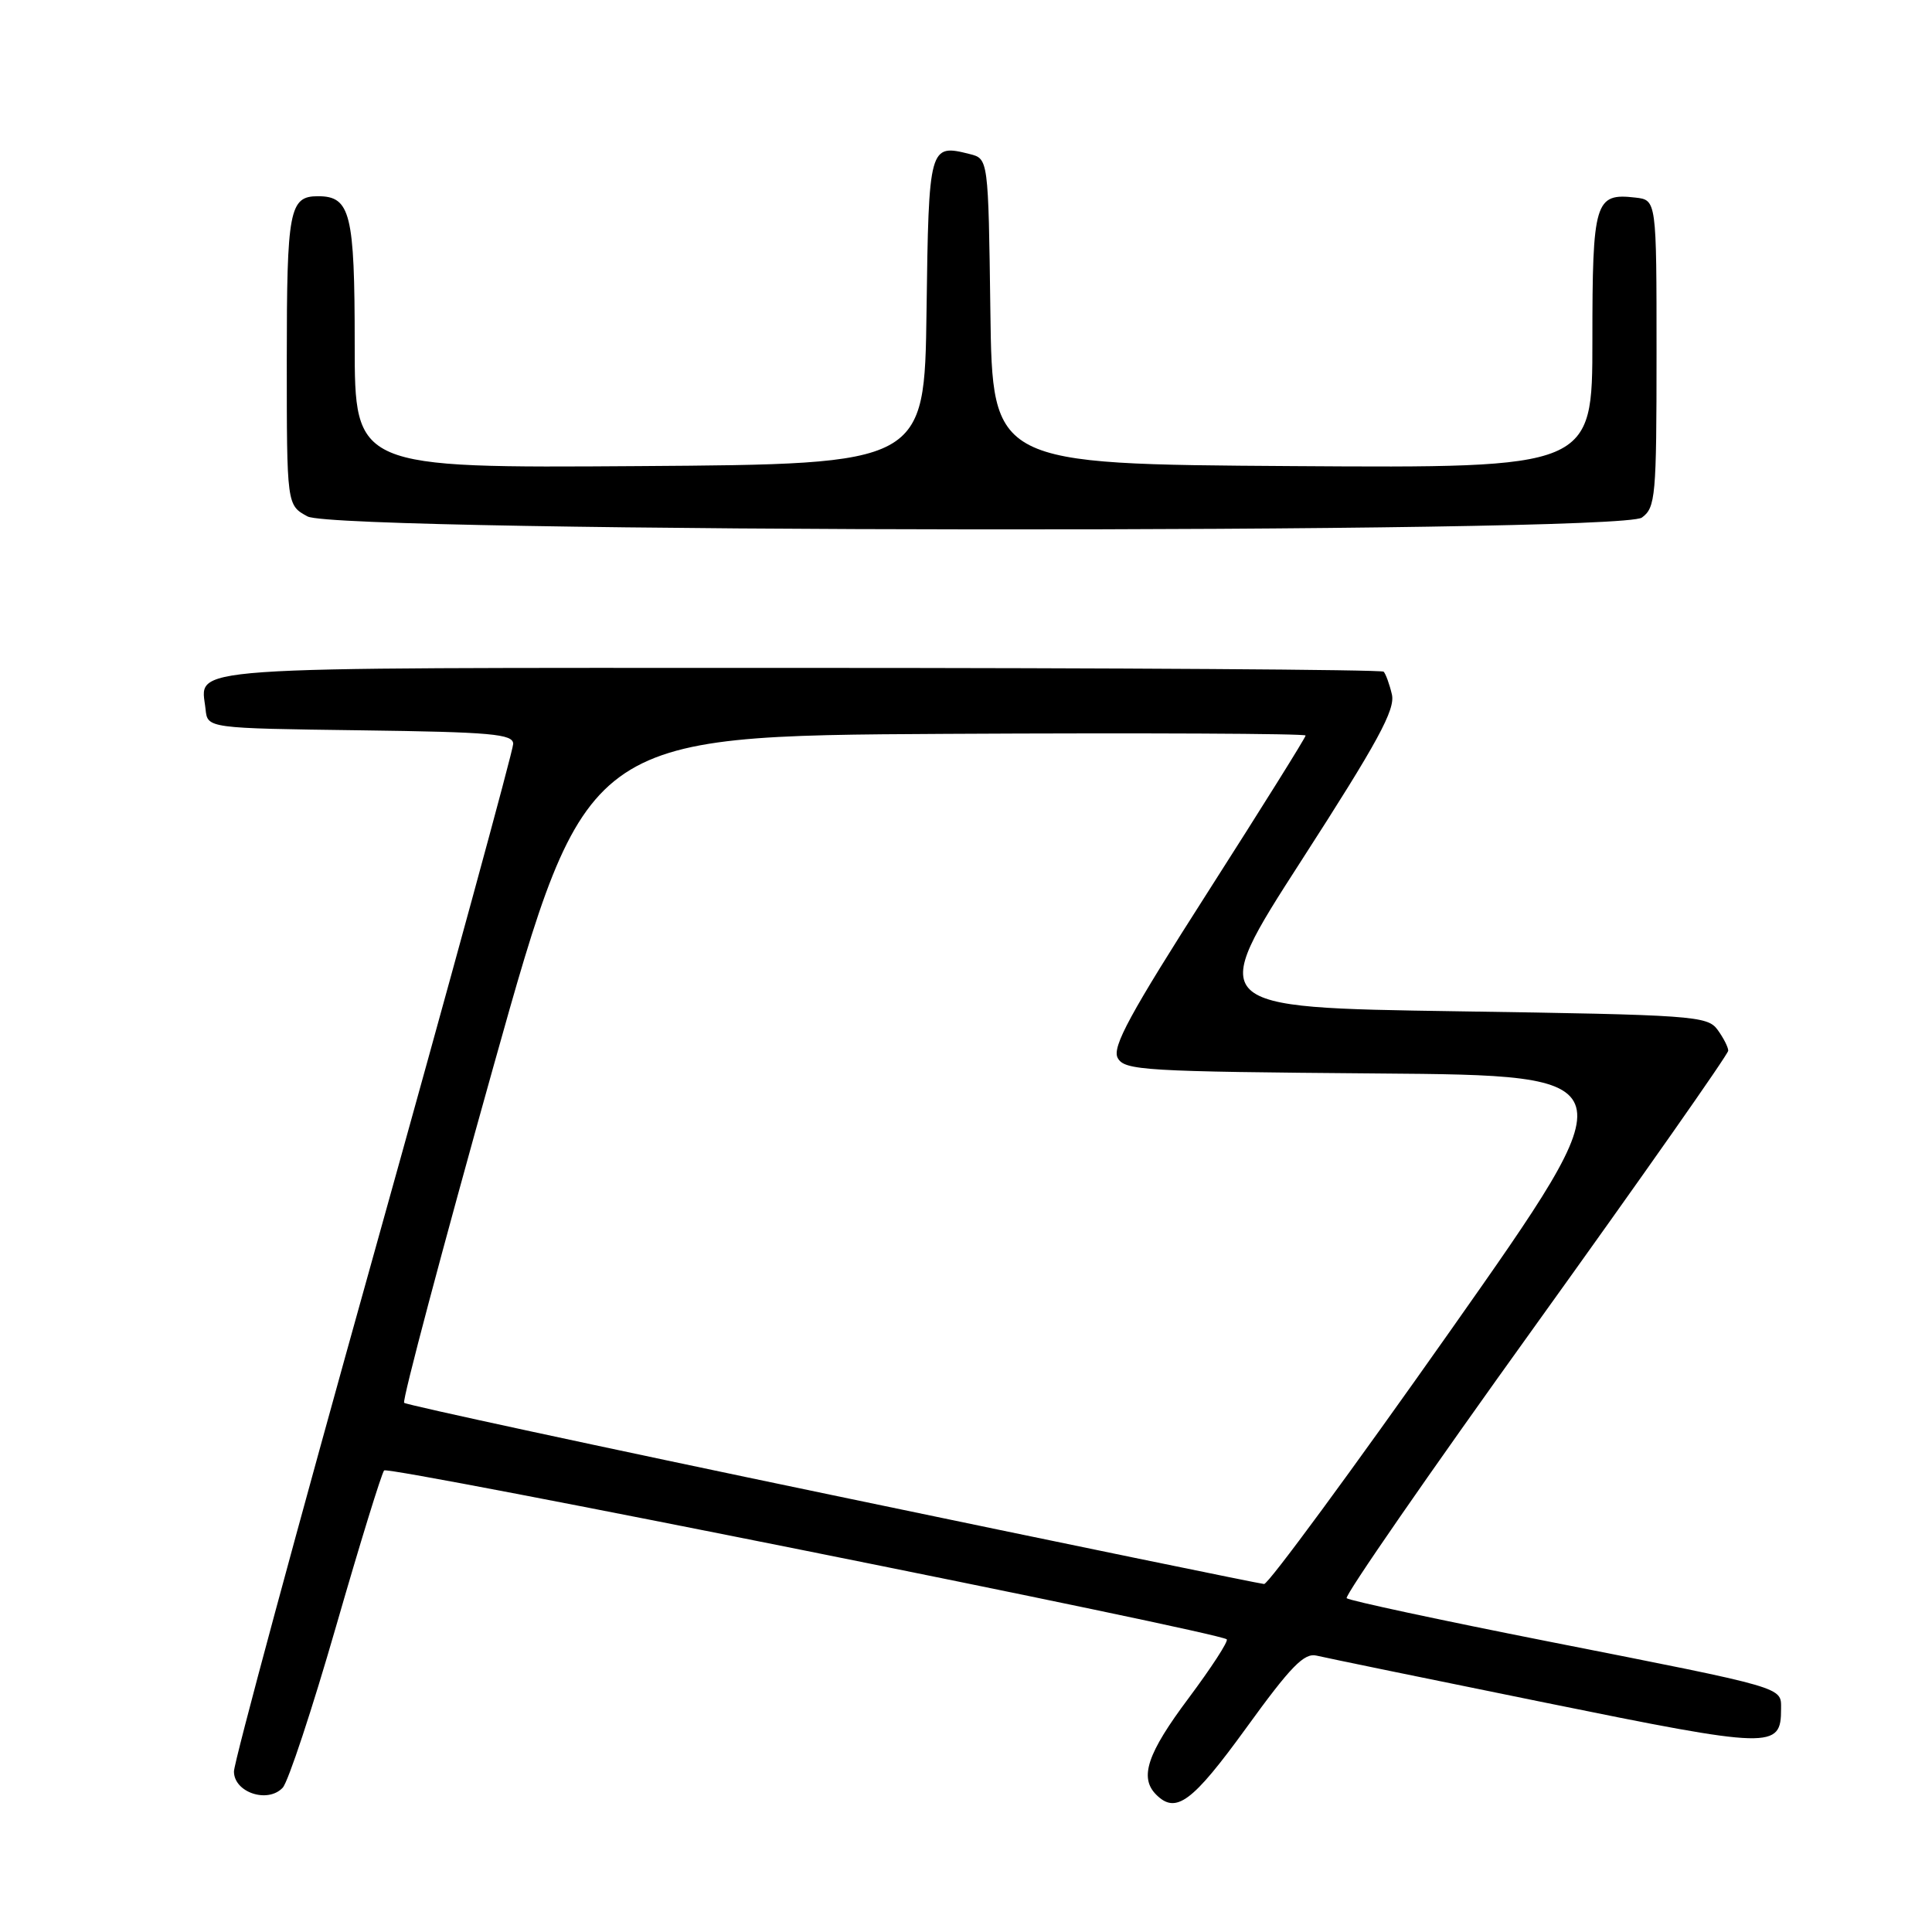 <?xml version="1.0" encoding="UTF-8" standalone="no"?>
<!DOCTYPE svg PUBLIC "-//W3C//DTD SVG 1.1//EN" "http://www.w3.org/Graphics/SVG/1.1/DTD/svg11.dtd" >
<svg xmlns="http://www.w3.org/2000/svg" xmlns:xlink="http://www.w3.org/1999/xlink" version="1.1" viewBox="0 0 256 256">
 <g >
 <path fill="currentColor"
d=" M 165.14 228.95 C 171.04 220.80 172.81 218.98 174.46 219.38 C 175.58 219.65 189.19 222.45 204.70 225.60 C 234.88 231.74 236.00 231.77 236.00 226.44 C 236.00 223.51 236.86 223.76 205.25 217.52 C 190.82 214.67 178.75 212.08 178.44 211.77 C 178.13 211.46 189.38 195.20 203.44 175.64 C 217.50 156.07 229.00 139.69 229.00 139.22 C 229.00 138.76 228.36 137.51 227.58 136.44 C 226.24 134.61 224.36 134.47 193.03 134.00 C 159.90 133.50 159.90 133.50 172.46 114.00 C 182.60 98.27 184.91 94.02 184.43 92.00 C 184.11 90.63 183.61 89.28 183.34 89.00 C 183.06 88.73 148.20 88.50 105.88 88.50 C 22.05 88.50 26.64 88.18 27.24 94.00 C 27.50 96.50 27.50 96.50 47.75 96.77 C 65.14 97.00 68.00 97.26 68.00 98.57 C 68.00 99.41 59.67 129.89 49.50 166.30 C 39.32 202.71 31.00 233.50 31.00 234.73 C 31.00 237.51 35.48 239.00 37.46 236.88 C 38.18 236.12 41.36 226.50 44.53 215.50 C 47.70 204.50 50.57 195.20 50.90 194.84 C 51.47 194.21 161.63 216.29 162.55 217.22 C 162.80 217.46 160.52 220.96 157.50 225.01 C 152.01 232.34 150.94 235.54 153.20 237.80 C 155.82 240.42 157.98 238.82 165.14 228.95 Z  M 217.56 68.58 C 219.37 67.26 219.50 65.80 219.50 46.83 C 219.50 26.50 219.50 26.50 216.69 26.18 C 211.33 25.56 211.00 26.66 211.00 45.13 C 211.00 62.02 211.00 62.02 171.25 61.76 C 131.50 61.50 131.50 61.50 131.23 41.26 C 130.96 21.03 130.96 21.03 128.48 20.41 C 123.13 19.06 123.06 19.29 122.77 41.21 C 122.50 61.50 122.50 61.50 84.75 61.76 C 47.00 62.02 47.00 62.02 47.00 45.58 C 47.00 28.26 46.44 26.00 42.13 26.00 C 38.34 26.00 38.00 27.80 38.00 47.67 C 38.00 66.94 38.00 66.94 40.75 68.43 C 44.79 70.62 214.57 70.77 217.56 68.58 Z  M 110.28 198.11 C 79.36 191.67 53.83 186.16 53.55 185.88 C 53.27 185.60 58.58 165.60 65.35 141.43 C 77.67 97.50 77.67 97.50 125.34 97.24 C 151.55 97.10 173.00 97.20 173.00 97.46 C 173.00 97.73 167.18 107.04 160.07 118.16 C 149.70 134.38 147.33 138.74 148.10 140.18 C 148.99 141.84 151.51 141.99 182.52 142.24 C 215.99 142.50 215.99 142.50 192.25 176.23 C 179.19 194.78 168.05 209.93 167.50 209.89 C 166.95 209.86 141.20 204.56 110.28 198.11 Z "/>
</g>
</svg>
